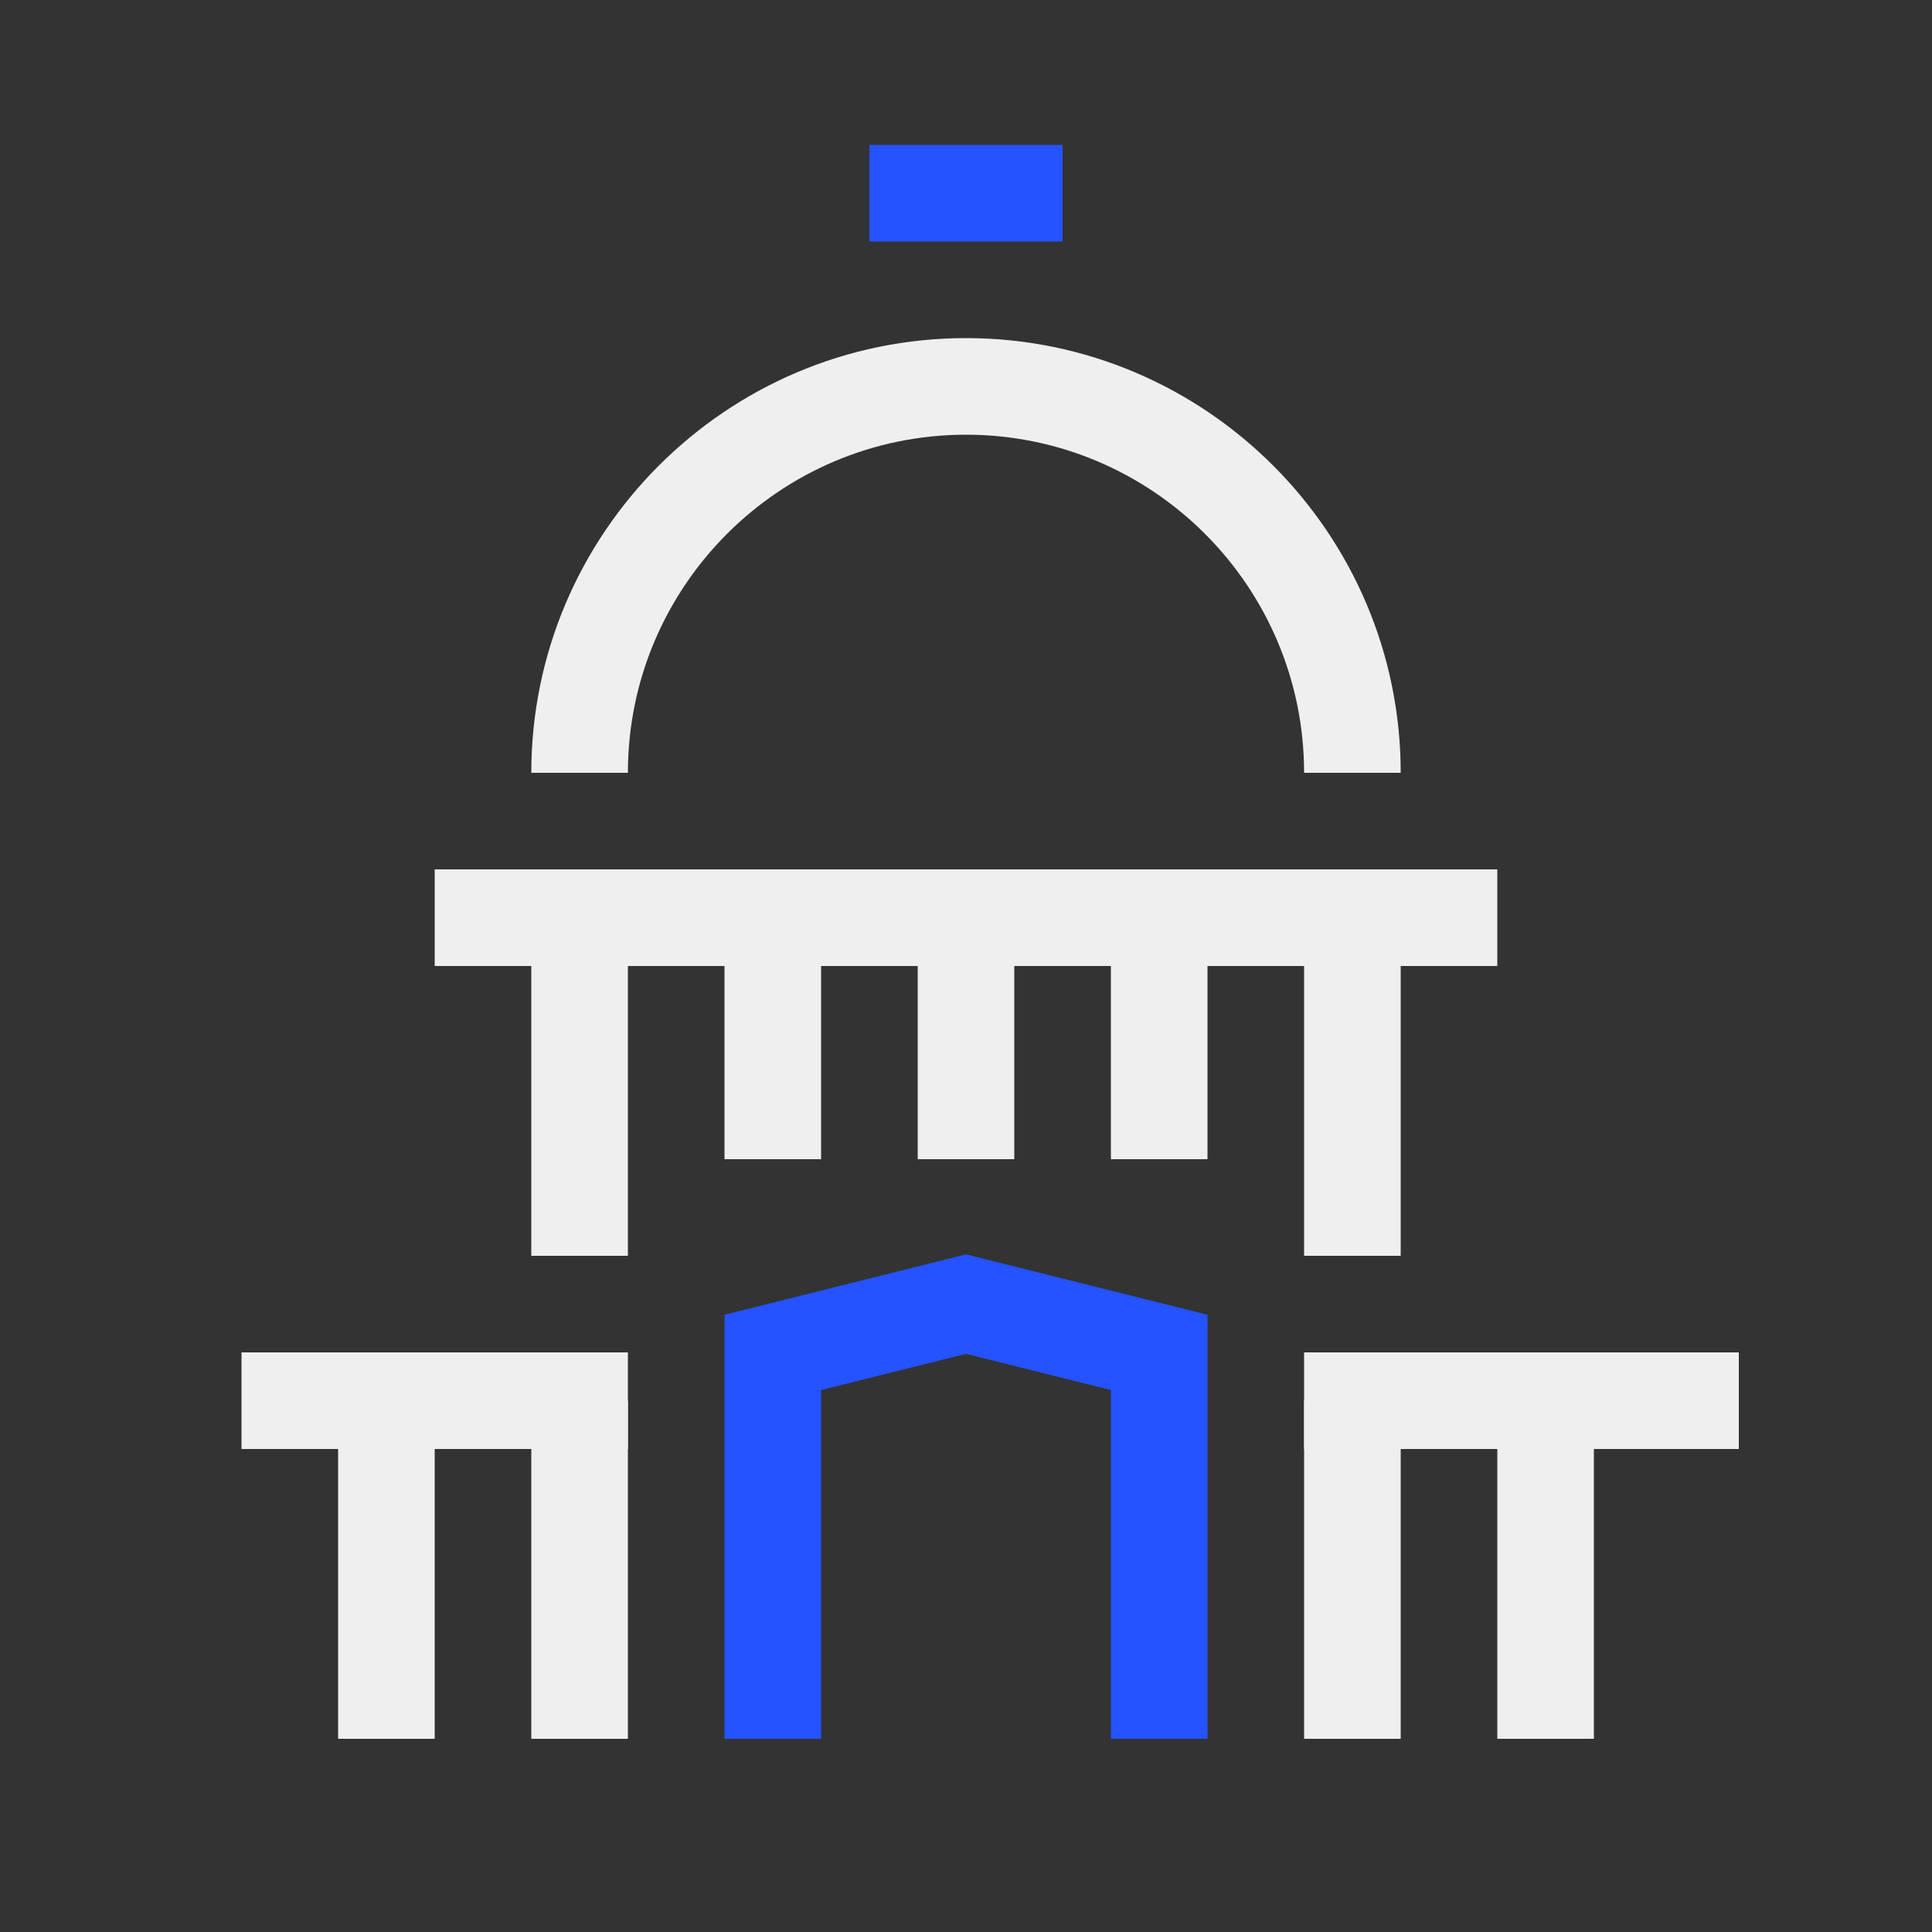 <svg xmlns="http://www.w3.org/2000/svg" id="Artwork" viewBox="0 0 40 40"><rect x="0" y="0" width="40" height="40" fill="#333333" stroke="none"/><defs><style>.cls-1,.cls-2{fill:#2453ff;stroke-width:0}.cls-2{fill:#efefef}</style></defs><path d="M29 16h-2c0-3.86-3.14-7-7-7s-7 3.14-7 7h-2c0-4.96 4.04-9 9-9s9 4.04 9 9M9 18h22v2H9zM27 28h9v2h-9zM5 28h8v2H5z" class="cls-2"/><path d="M18 3h4v2h-4z" class="cls-1"/><path d="M11 19h2v7h-2zM27 19h2v7h-2zM23 19h2v5h-2zM19 19h2v5h-2zM15 19h2v5h-2zM11 29h2v7h-2zM7 29h2v7H7zM27 29h2v7h-2zM31 29h2v7h-2z" class="cls-2"/><path d="M25 36h-2v-7.22l-3-.75-3 .75V36h-2v-8.78l5-1.25 5 1.25z" class="cls-1"/></svg>